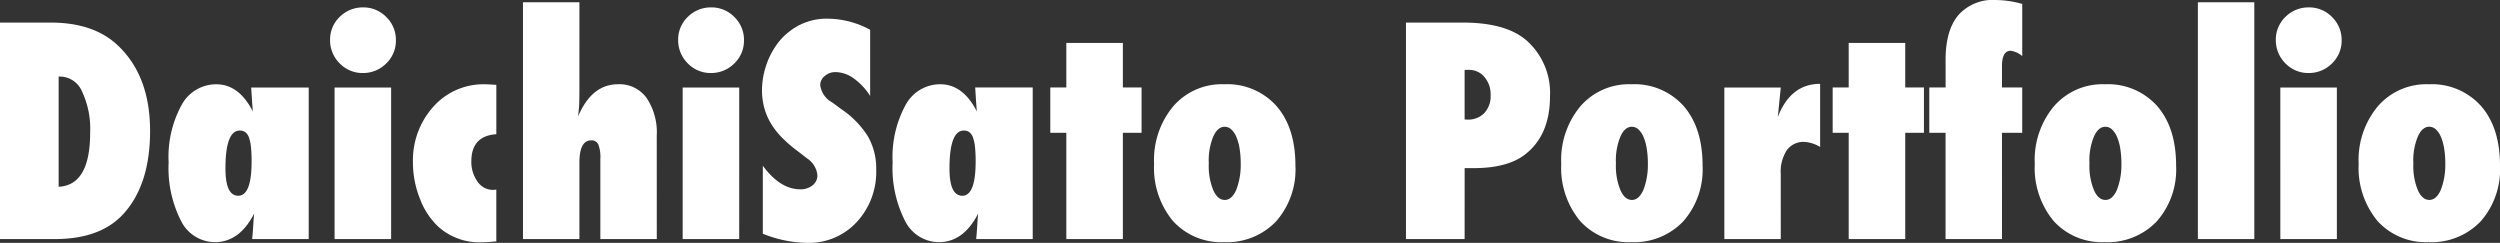 <svg xmlns="http://www.w3.org/2000/svg" width="350" height="34" viewBox="0 0 350 34"><rect x="0" y="0" width="350" height="34" fill="#333333" stroke="none"/><defs><style>.a{fill:#fff;}</style></defs><path class="a" d="M2.109.169V-30.14H9.2q6.084,0,9.471,3.259,4.45,4.26,4.45,11.916,0,7.538-3.761,11.641Q16.148.169,9.788.169ZM10.32-7.153q4.41-.216,4.41-7.577a12.253,12.253,0,0,0-1.122-5.732,3.385,3.385,0,0,0-3.032-2.12H10.32ZM45.328.169H37.413q.1-1.06.158-2.022T37.688-3.4q-2.048,4-5.493,4A5.319,5.319,0,0,1,27.45-2.383a16.313,16.313,0,0,1-1.733-8.206,15.136,15.136,0,0,1,1.792-7.97A5.486,5.486,0,0,1,32.392-21.5q3.17,0,5.119,3.808-.039-.393-.059-.687t-.039-.491l-.079-1.237-.059-.942h8.053ZM37.334-10.706a19.155,19.155,0,0,0-.089-2,5.552,5.552,0,0,0-.285-1.345,1.569,1.569,0,0,0-.512-.746,1.284,1.284,0,0,0-.768-.226q-2.008,0-2.008,5.32,0,3.808,1.792,3.808Q37.334-5.9,37.334-10.706ZM56.866.169H48.951V-21.051h7.915Zm.669-27.8a4.391,4.391,0,0,1-1.359,3.219,4.56,4.56,0,0,1-3.249,1.335,4.463,4.463,0,0,1-3.268-1.355,4.555,4.555,0,0,1-1.339-3.259,4.4,4.4,0,0,1,1.339-3.239,4.56,4.56,0,0,1,3.249-1.335A4.444,4.444,0,0,1,56.2-30.906,4.45,4.45,0,0,1,57.535-27.628ZM71.593-6.76V.483q-.709.079-1.24.108t-.886.029A8.589,8.589,0,0,1,63.541-1.5a10.265,10.265,0,0,1-2.619-3.926,13.6,13.6,0,0,1-1-5.124,11.207,11.207,0,0,1,2.875-7.833A9.347,9.347,0,0,1,70-21.5q.256,0,.65.02t.945.059v6.91q-3.5.236-3.5,3.808a4.749,4.749,0,0,0,.866,2.827,2.6,2.6,0,0,0,2.107,1.158q.118,0,.246-.01T71.593-6.76ZM94.059.169h-7.9V-11.059a4.973,4.973,0,0,0-.285-2.022,1.019,1.019,0,0,0-.994-.569q-1.654,0-1.654,3.121V.169h-7.9V-32.987h7.9V-21.13q0,.962-.01,1.61t-.03.982q-.02.334-.059.707t-.079.824q1.91-4.5,5.592-4.5a4.672,4.672,0,0,1,3.977,1.9,8.629,8.629,0,0,1,1.437,5.3Zm11.538,0H97.682V-21.051H105.6Zm.669-27.8a4.391,4.391,0,0,1-1.359,3.219,4.56,4.56,0,0,1-3.249,1.335,4.463,4.463,0,0,1-3.268-1.355,4.555,4.555,0,0,1-1.339-3.259,4.4,4.4,0,0,1,1.339-3.239,4.56,4.56,0,0,1,3.249-1.335,4.444,4.444,0,0,1,3.288,1.355A4.45,4.45,0,0,1,106.267-27.628ZM108.905-.577V-10.1q2.422,3.3,5.237,3.3a2.611,2.611,0,0,0,1.733-.559,1.754,1.754,0,0,0,.669-1.4,3.165,3.165,0,0,0-1.457-2.375l-1.339-1.04a18.252,18.252,0,0,1-2.284-1.992,10.271,10.271,0,0,1-1.536-2.042,8.615,8.615,0,0,1-.866-2.169,9.817,9.817,0,0,1-.276-2.356,11.334,11.334,0,0,1,.984-4.436,11.333,11.333,0,0,1,1.142-1.973,8.354,8.354,0,0,1,1.5-1.58,8.4,8.4,0,0,1,5.611-1.963,12.687,12.687,0,0,1,5.907,1.551v9.266a8.667,8.667,0,0,0-2.284-2.444,4.4,4.4,0,0,0-2.52-.893,2.236,2.236,0,0,0-1.555.55,1.614,1.614,0,0,0-.63,1.276,3.215,3.215,0,0,0,1.674,2.415l1.3.962a12.683,12.683,0,0,1,3.721,3.828,8.971,8.971,0,0,1,1.142,4.594,10.335,10.335,0,0,1-2.737,7.381A9.112,9.112,0,0,1,115.107.7,17.286,17.286,0,0,1,108.905-.577Zm37.784.746h-7.915q.1-1.06.158-2.022T139.05-3.4Q137,.6,133.556.6a5.319,5.319,0,0,1-4.745-2.984,16.313,16.313,0,0,1-1.733-8.206,15.136,15.136,0,0,1,1.792-7.97,5.486,5.486,0,0,1,4.883-2.945q3.17,0,5.119,3.808-.039-.393-.059-.687t-.039-.491l-.079-1.237-.059-.942h8.053ZM138.7-10.706a19.151,19.151,0,0,0-.089-2,5.551,5.551,0,0,0-.286-1.345,1.569,1.569,0,0,0-.512-.746,1.284,1.284,0,0,0-.768-.226q-2.008,0-2.008,5.32,0,3.808,1.792,3.808Q138.7-5.9,138.7-10.706ZM159.31.169h-7.915v-14.88H149.15v-6.341h2.245v-6.242h7.915v6.242h2.619v6.341H159.31Zm24.159-10.286A10.979,10.979,0,0,1,180.752-2.3,9.5,9.5,0,0,1,173.467.6a9.123,9.123,0,0,1-7.147-2.964,11.653,11.653,0,0,1-2.638-8.009,11.714,11.714,0,0,1,2.7-8.068,8.976,8.976,0,0,1,7.108-3.062,9.218,9.218,0,0,1,7.324,3.043Q183.469-15.417,183.469-10.117Zm-7.659-.255a13.114,13.114,0,0,0-.158-2.13,6.923,6.923,0,0,0-.453-1.629,3.011,3.011,0,0,0-.709-1.05,1.348,1.348,0,0,0-.925-.373q-1,0-1.615,1.413a8.712,8.712,0,0,0-.61,3.71,8.875,8.875,0,0,0,.61,3.71q.61,1.413,1.634,1.413.965,0,1.595-1.394A9.724,9.724,0,0,0,175.81-10.372ZM207.155.169h-8.21V-30.14H206.9q5.946,0,8.821,2.415a9.773,9.773,0,0,1,3.387,7.911q0,5.516-3.6,8.225-2.461,1.826-7.069,1.826h-1.28Zm0-16.745.374.02a3.167,3.167,0,0,0,2.382-.913,3.441,3.441,0,0,0,.886-2.5,3.714,3.714,0,0,0-.866-2.552,2.788,2.788,0,0,0-2.205-1h-.571Zm33.315,6.458A10.979,10.979,0,0,1,237.753-2.3,9.5,9.5,0,0,1,230.468.6a9.123,9.123,0,0,1-7.147-2.964,11.653,11.653,0,0,1-2.638-8.009,11.714,11.714,0,0,1,2.7-8.068,8.976,8.976,0,0,1,7.108-3.062,9.218,9.218,0,0,1,7.324,3.043Q240.47-15.417,240.47-10.117Zm-7.659-.255a13.113,13.113,0,0,0-.158-2.13,6.923,6.923,0,0,0-.453-1.629,3.011,3.011,0,0,0-.709-1.05,1.348,1.348,0,0,0-.925-.373q-1,0-1.615,1.413a8.712,8.712,0,0,0-.61,3.71,8.875,8.875,0,0,0,.61,3.71q.61,1.413,1.634,1.413.965,0,1.595-1.394A9.724,9.724,0,0,0,232.811-10.372ZM251.417.169h-7.9V-21.051h7.9L251-16.909q1.792-4.652,5.927-4.652v8.834a4.843,4.843,0,0,0-2.205-.707,2.874,2.874,0,0,0-2.451,1.148,5.54,5.54,0,0,0-.857,3.347Zm17.425,0h-7.915v-14.88h-2.245v-6.341h2.245v-6.242h7.915v6.242h2.619v6.341h-2.619Zm13.546,0h-7.9v-14.88H272.21v-6.341h2.284v-3.906q0-4.1,1.782-6.223A6.443,6.443,0,0,1,281.5-33.3a14.162,14.162,0,0,1,3.721.55v7.3a3.224,3.224,0,0,0-1.615-.746q-1.221,0-1.221,2.179v2.964h2.835v6.341h-2.835Zm24.376-10.286A10.979,10.979,0,0,1,304.047-2.3,9.5,9.5,0,0,1,296.762.6a9.123,9.123,0,0,1-7.147-2.964,11.653,11.653,0,0,1-2.638-8.009,11.714,11.714,0,0,1,2.7-8.068,8.976,8.976,0,0,1,7.108-3.062,9.217,9.217,0,0,1,7.324,3.043Q306.765-15.417,306.765-10.117Zm-7.659-.255a13.12,13.12,0,0,0-.158-2.13,6.92,6.92,0,0,0-.453-1.629,3.012,3.012,0,0,0-.709-1.05,1.348,1.348,0,0,0-.925-.373q-1,0-1.615,1.413a8.712,8.712,0,0,0-.61,3.71,8.875,8.875,0,0,0,.61,3.71q.61,1.413,1.634,1.413.965,0,1.595-1.394A9.724,9.724,0,0,0,299.105-10.372ZM317.712.169h-7.9V-32.987h7.9Zm11.558,0h-7.915V-21.051h7.915Zm.669-27.8a4.391,4.391,0,0,1-1.359,3.219,4.56,4.56,0,0,1-3.249,1.335,4.463,4.463,0,0,1-3.268-1.355,4.555,4.555,0,0,1-1.339-3.259,4.4,4.4,0,0,1,1.339-3.239,4.56,4.56,0,0,1,3.249-1.335,4.444,4.444,0,0,1,3.288,1.355A4.45,4.45,0,0,1,329.939-27.628Zm22.17,17.51A10.979,10.979,0,0,1,349.392-2.3,9.5,9.5,0,0,1,342.107.6a9.123,9.123,0,0,1-7.147-2.964,11.653,11.653,0,0,1-2.638-8.009,11.714,11.714,0,0,1,2.7-8.068,8.976,8.976,0,0,1,7.108-3.062,9.218,9.218,0,0,1,7.324,3.043Q352.109-15.417,352.109-10.117Zm-7.659-.255a13.116,13.116,0,0,0-.158-2.13,6.921,6.921,0,0,0-.453-1.629,3.01,3.01,0,0,0-.709-1.05,1.348,1.348,0,0,0-.925-.373q-1,0-1.615,1.413a8.712,8.712,0,0,0-.61,3.71,8.875,8.875,0,0,0,.61,3.71q.61,1.413,1.634,1.413.965,0,1.595-1.394A9.725,9.725,0,0,0,344.45-10.372Z" transform="translate(-2.109 33.301)"/></svg>